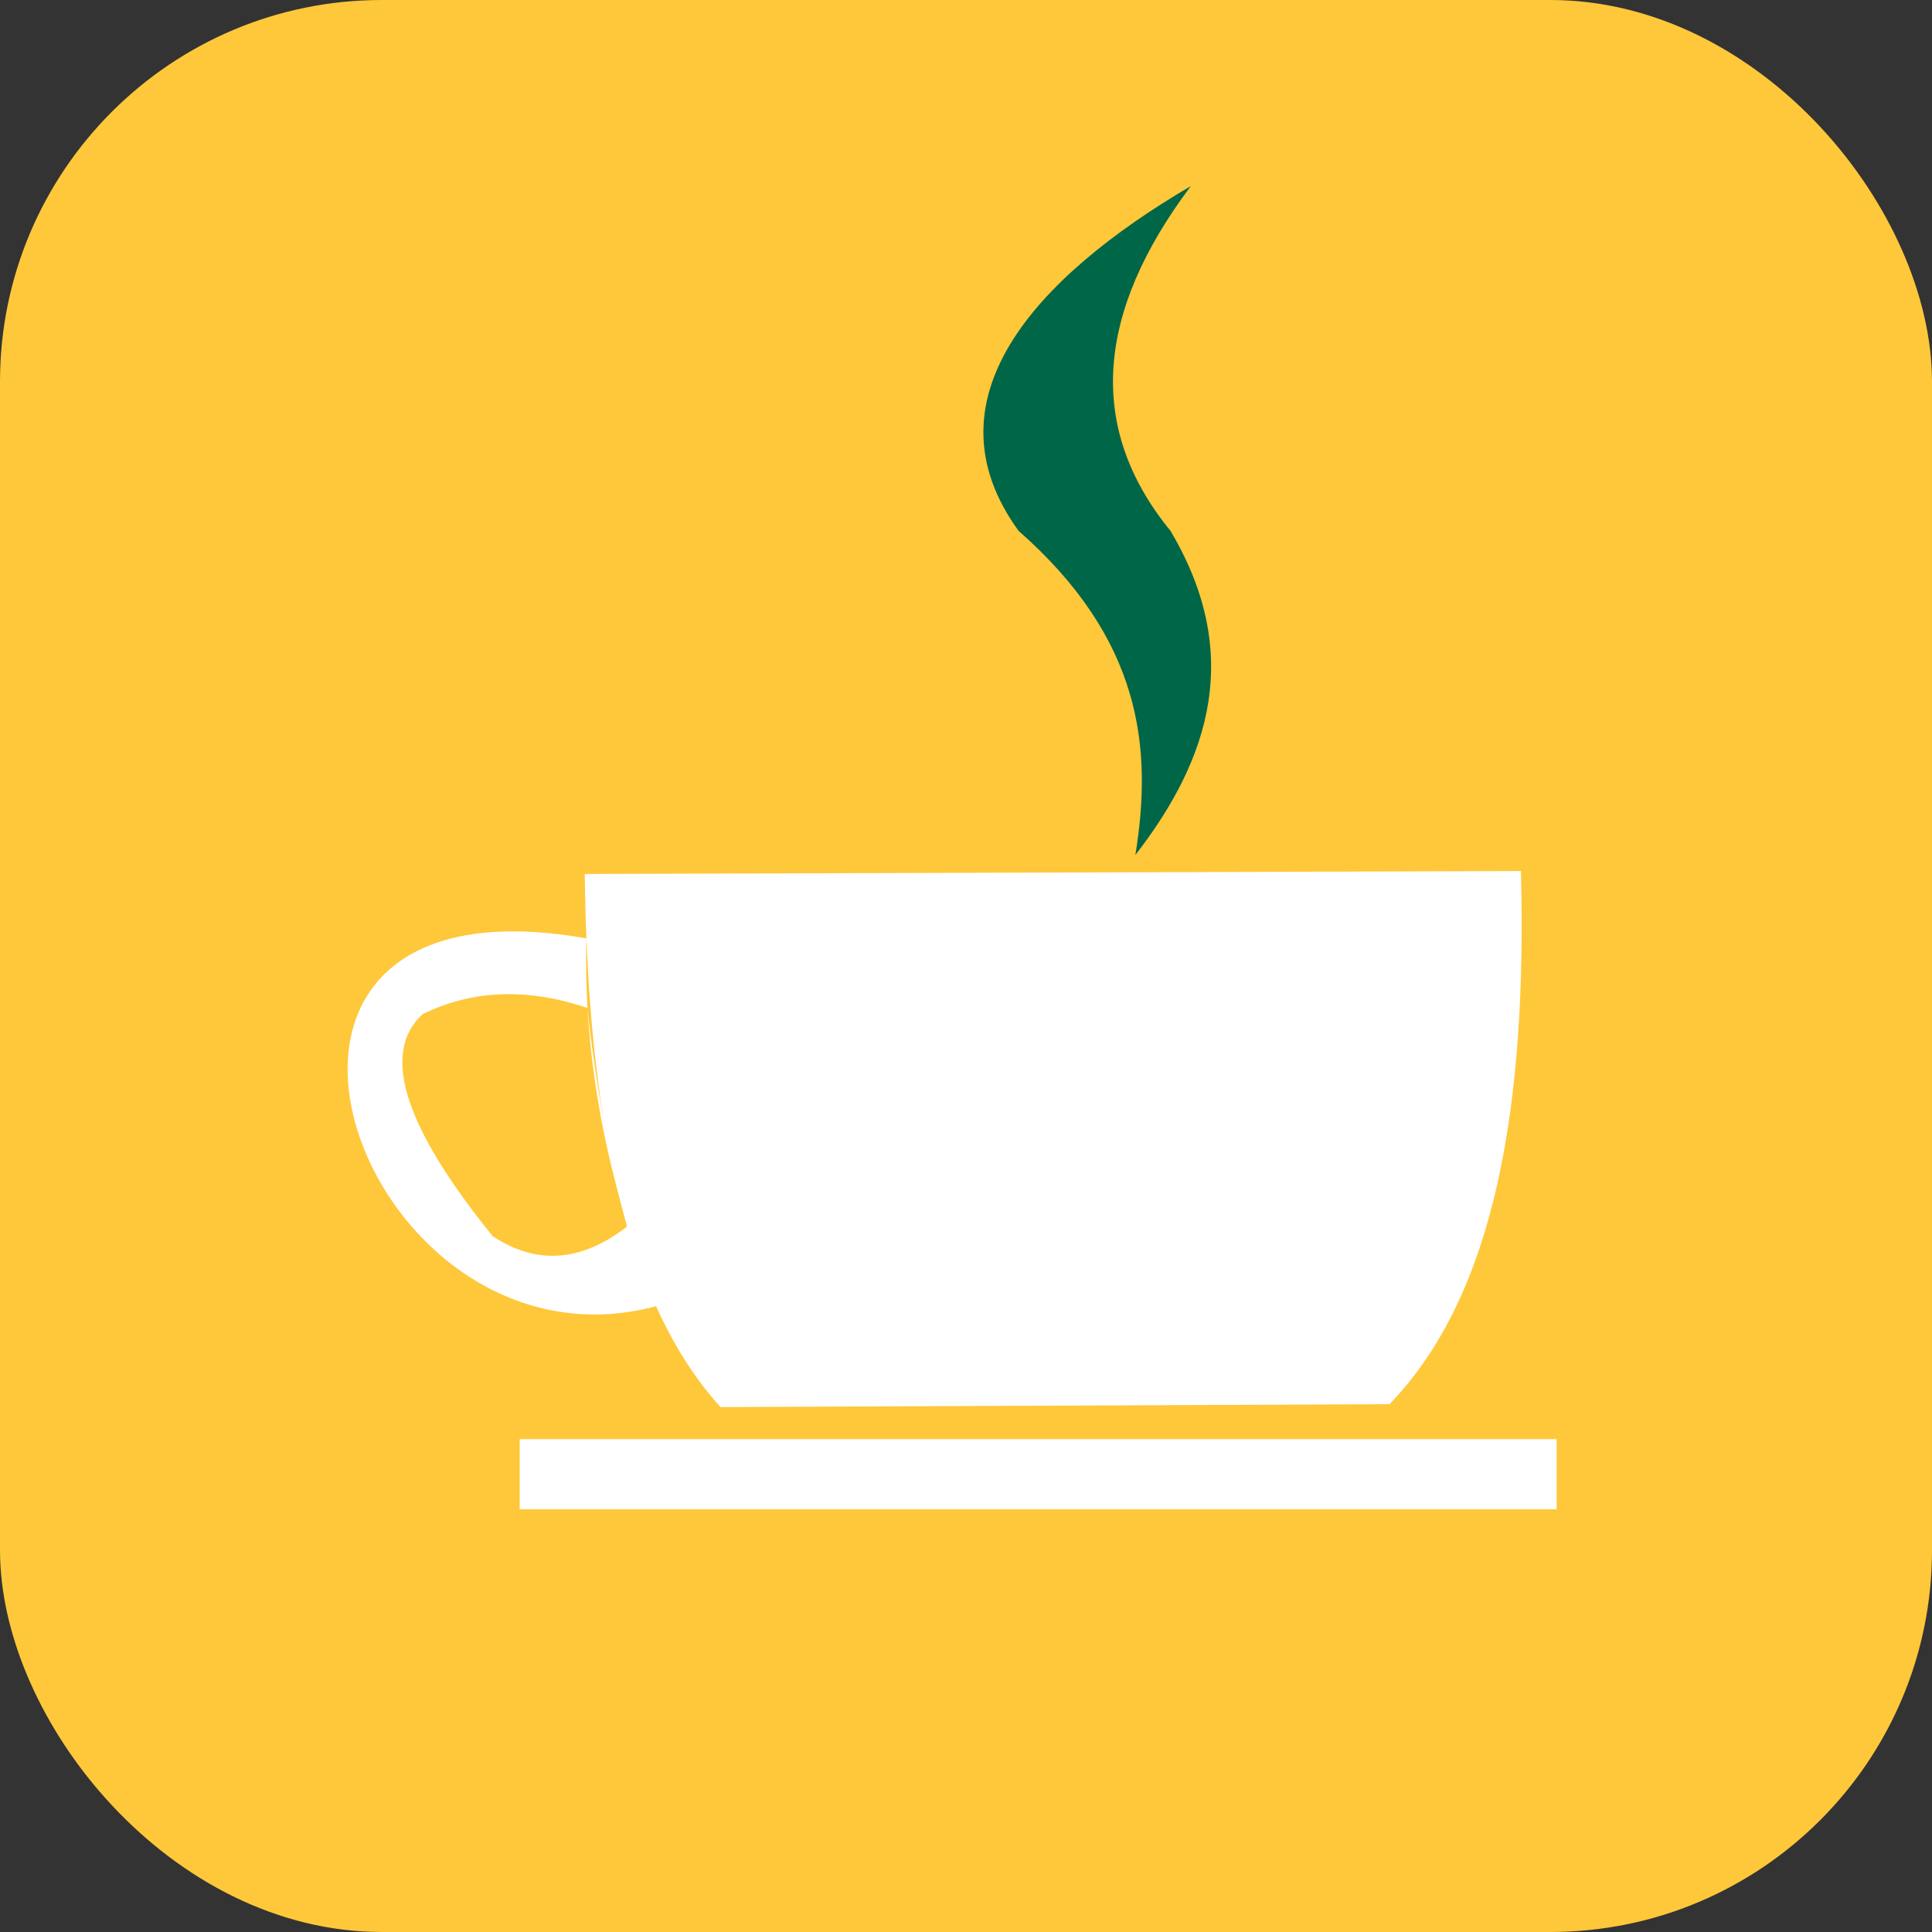 <?xml version="1.0" encoding="UTF-8"?>
<!DOCTYPE svg PUBLIC "-//W3C//DTD SVG 1.1//EN" "http://www.w3.org/Graphics/SVG/1.1/DTD/svg11.dtd">
<!-- Creator: CorelDRAW 2018 (64-Bit Evaluation Version) -->
<svg xmlns="http://www.w3.org/2000/svg" xml:space="preserve" width="35mm" height="35mm" version="1.1" style="shape-rendering:geometricPrecision; text-rendering:geometricPrecision; image-rendering:optimizeQuality; fill-rule:evenodd; clip-rule:evenodd"
viewBox="0 0 336.74 336.74"
 xmlns:xlink="http://www.w3.org/1999/xlink">
 <rect x="0" y="0" width="336.74" height="336.74" fill="#333333" stroke="none"/>
 <defs>
  <style type="text/css">
   <![CDATA[
    .fil2 {fill:#FFFFFF}
    .fil1 {fill:#006648}
    .fil0 {fill:#FFC83A}
   ]]>
  </style>
 </defs>
 <g id="Layer_x0020_1">
  <rect class="fil0" width="336.74" height="336.74" rx="66.54" ry="66.54"/>
  <path class="fil1" d="M207.56 32.43c-27.45,16.11 -46.51,37.36 -30.04,60.08 21.41,18.84 23.43,37.68 20.37,56.51 13.24,-17.07 18.67,-35.37 6.11,-56.51 -14.68,-17.96 -12.98,-38.05 3.56,-60.08z"/>
  <path class="fil2" d="M101.92 152.33l163.17 -0.51c1.06,40.27 -4.28,73.69 -22.91,92.92l-116.59 0.51c-16.78,-18.38 -23.19,-51.45 -23.67,-92.92z"/>
  <path class="fil2" d="M102.2 163.55c-71.59,-12.64 -39.62,77.94 12.16,64.12 -8.45,-21.31 -12.7,-42.68 -12.16,-64.12zm0.2 12.13c-10.24,-3.44 -19.86,-3.28 -28.75,1.09 -7.64,7.04 -2.54,20.45 12.22,38.69 7.99,5.29 15.79,4.23 23.44,-1.68 -3.13,-12.1 -5.81,-26.72 -6.91,-38.11z"/>
  <rect class="fil2" x="90.58" y="250.84" width="180.74" height="12.22"/>
 </g>
</svg>
